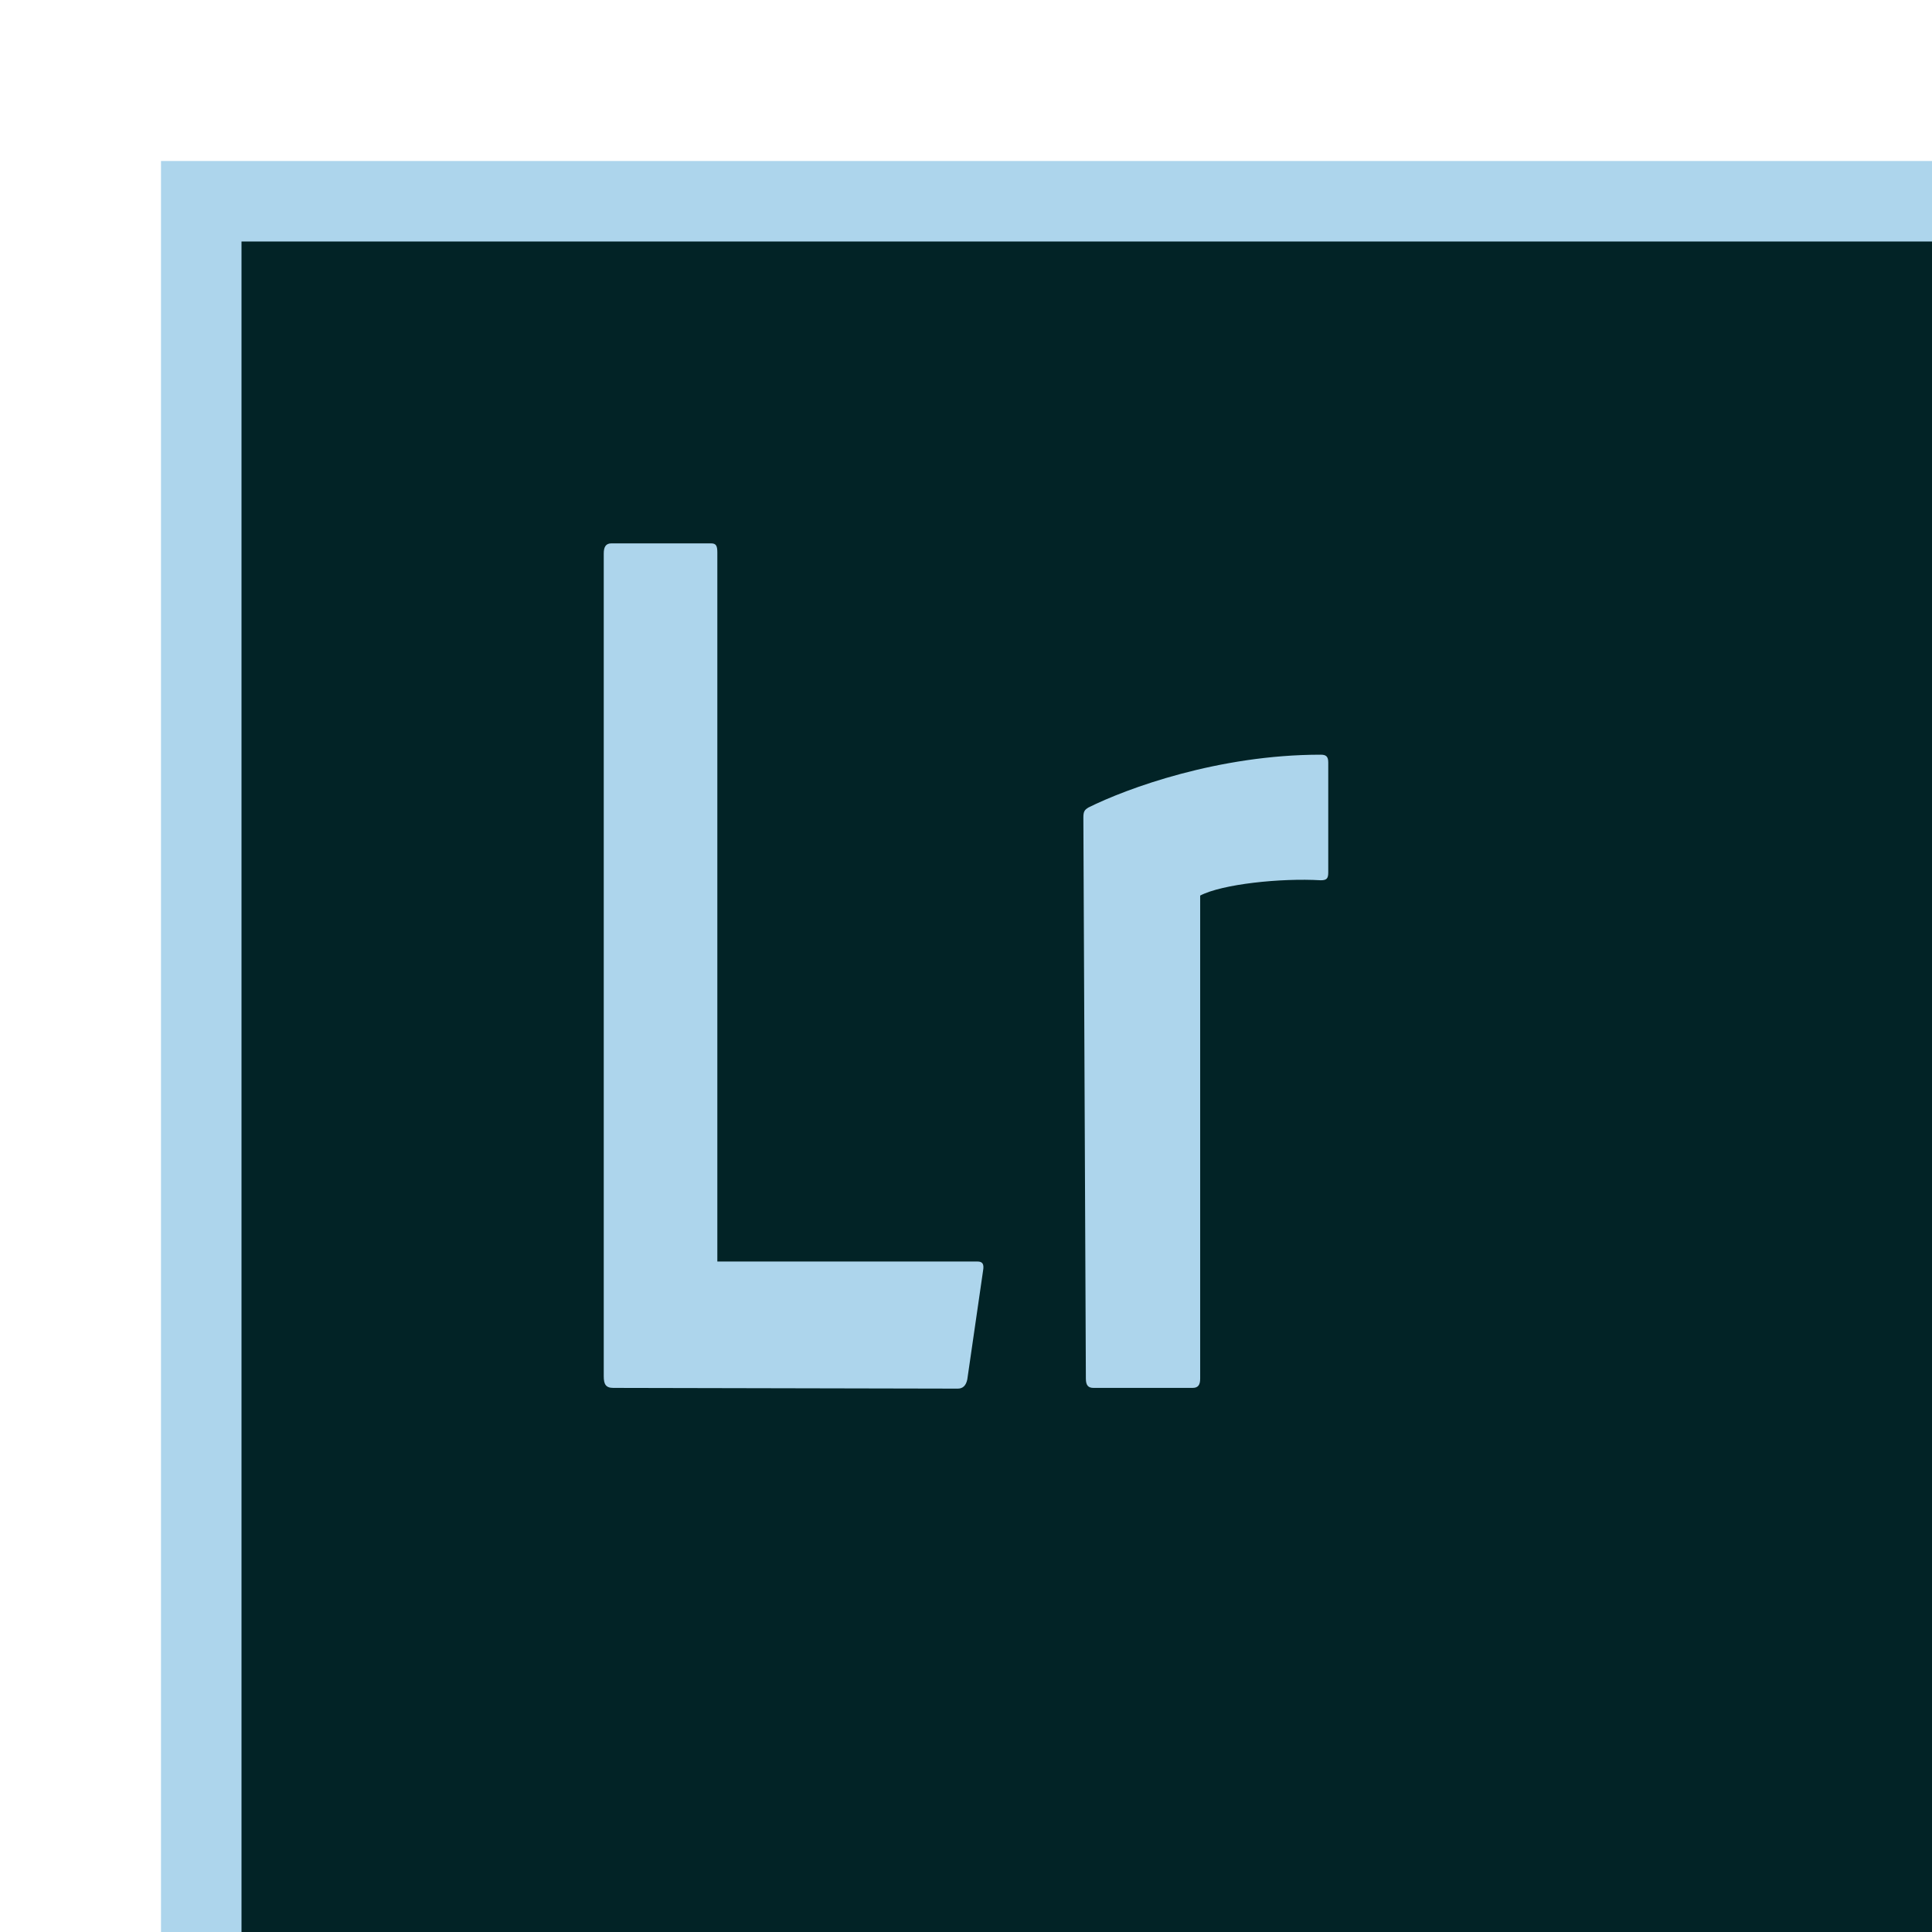 <svg width="24" height="24" viewBox="0 0 24 24" fill="none" xmlns="http://www.w3.org/2000/svg">
    <g clip-path="url(#clip0_10259_261045)">
        <rect x="2" y="2" width="28" height="28" fill="#ADD5EC"/>
        <rect x="3" y="3" width="26" height="26" fill="#022326"/>
        <path fill-rule="evenodd" clip-rule="evenodd"
              d="M7.618 17.241C7.524 17.241 7.5 17.193 7.5 17.098V6.874C7.5 6.798 7.524 6.75 7.594 6.75H8.833C8.895 6.75 8.911 6.779 8.911 6.864V15.671H12.141C12.204 15.671 12.227 15.7 12.212 15.785L12.016 17.136C12 17.212 11.961 17.25 11.898 17.25L7.618 17.241ZM13.458 10.155C13.458 10.079 13.474 10.06 13.521 10.031C13.999 9.793 15.136 9.375 16.406 9.375C16.469 9.375 16.5 9.394 16.5 9.47V10.84C16.5 10.916 16.477 10.935 16.406 10.935C15.912 10.906 15.183 10.982 14.909 11.125V17.126C14.909 17.202 14.885 17.241 14.815 17.241H13.584C13.521 17.241 13.489 17.212 13.489 17.126L13.458 10.155Z"
              fill="#ADD5EC"/>
    </g>
    <defs>
        <clipPath id="clip0_10259_261045">
            <rect width="24" height="24" fill="white"/>
        </clipPath>
    </defs>
</svg>

